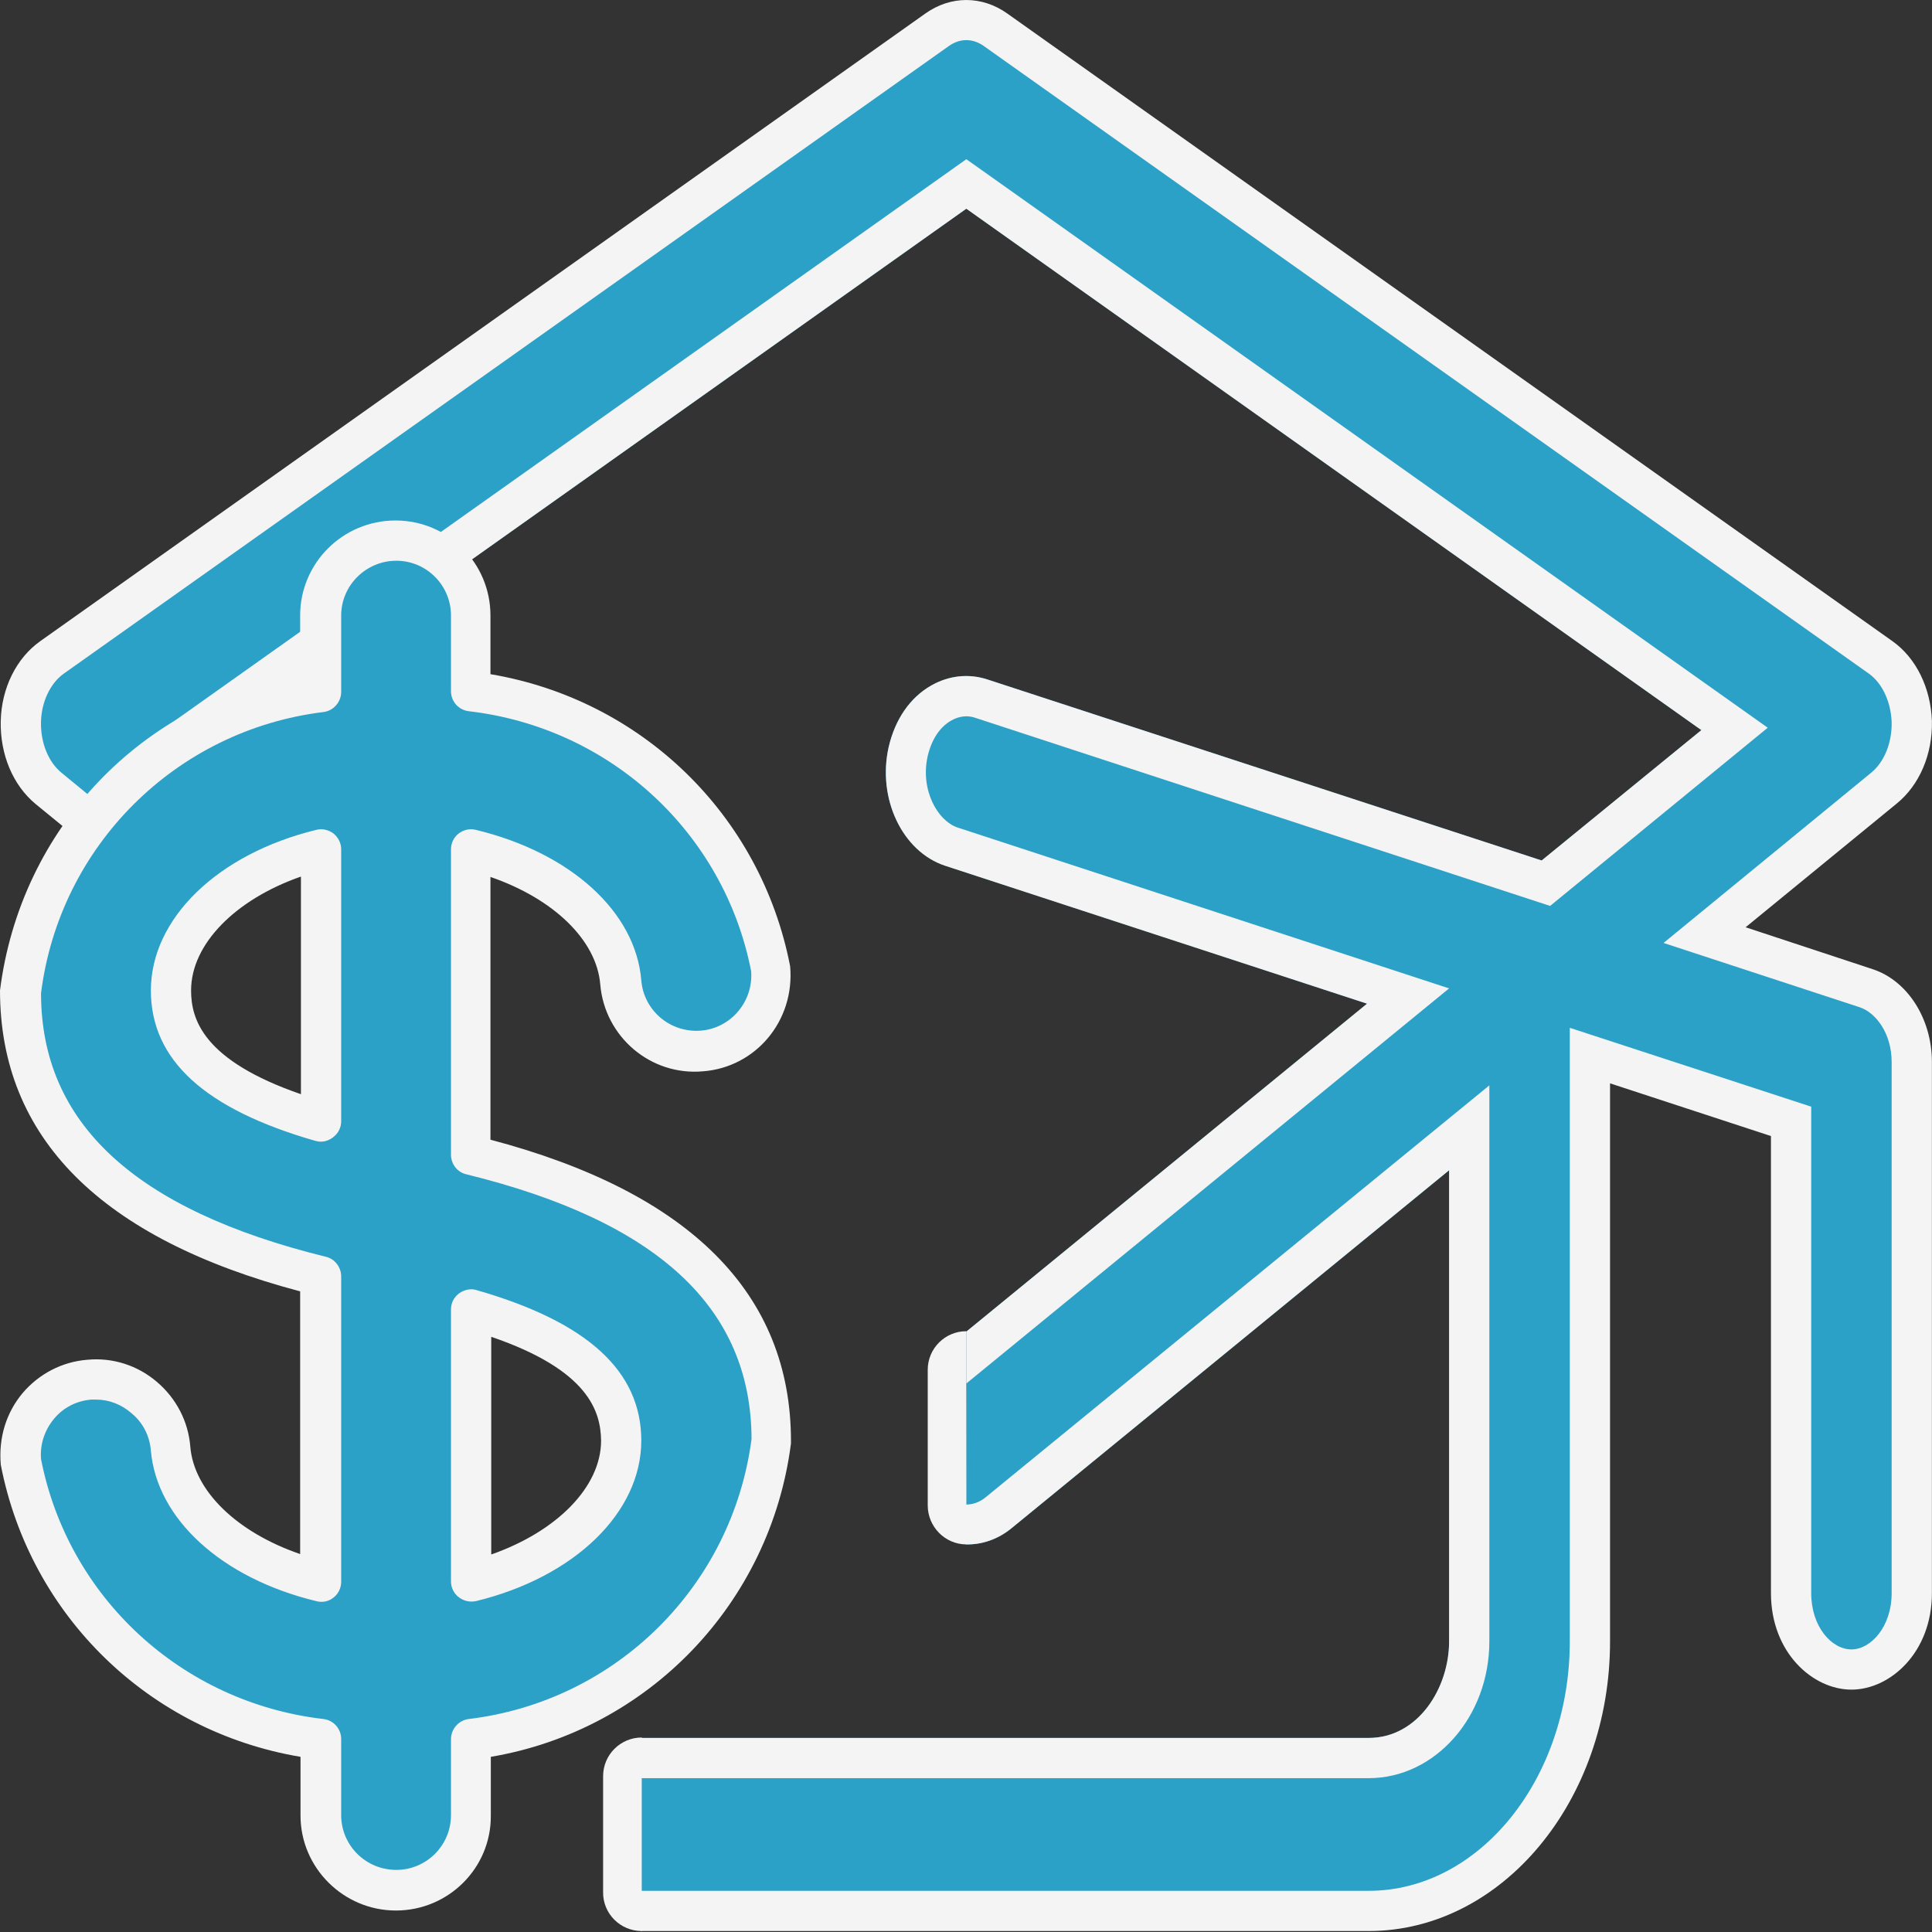 <svg width="42" height="42" viewBox="0 0 42 42" fill="none" xmlns="http://www.w3.org/2000/svg">
<rect x="0" y="0" width="42" height="42" fill="#333333" stroke="none"/>
<path d="M31.224 25.099L21.717 32.883C21.489 33.067 21.244 33.145 21.008 33.145H21V33.574C21.349 33.583 21.699 33.46 21.988 33.224L31.504 25.44V35.682C31.504 36.696 30.83 37.781 29.755 37.781H13.933V38.218H29.755C31.031 38.218 31.941 37.002 31.941 35.682V24.513L31.224 25.099ZM37.241 15.513L21.262 4.178L21.008 4.003L20.755 4.178L4.776 15.513L4.303 15.846L4.749 16.204L5.738 17.018L6.201 16.834L5.029 15.872L21.008 4.537L36.987 15.872L33.515 18.706L21.463 14.77C21.061 14.639 20.632 14.682 20.247 14.901C19.784 15.163 19.46 15.636 19.32 16.239C19.067 17.359 19.618 18.513 20.545 18.819L29.72 21.819L21.008 28.947V29.507L21.279 29.28L29.991 22.152L30.612 21.653L29.851 21.399L20.685 18.399C20.02 18.181 19.53 17.289 19.749 16.335C19.959 15.391 20.711 14.98 21.332 15.181L33.384 19.125L33.611 19.204L33.795 19.047L37.267 16.204L37.705 15.846L37.241 15.513ZM40.573 21.478L37.057 20.332L37.678 19.825L40.958 17.14C41.334 16.834 41.579 16.292 41.562 15.688C41.544 15.085 41.273 14.569 40.888 14.289L21.647 0.645C21.446 0.505 21.227 0.435 21.008 0.435C20.781 0.435 20.571 0.505 20.37 0.645L1.128 14.289C0.744 14.569 0.472 15.085 0.455 15.688C0.437 16.292 0.682 16.834 1.058 17.14L2.493 18.312L2.956 18.128L5.274 17.201L5.738 17.018L6.201 16.834L5.029 15.872L21.008 4.537L36.987 15.872L33.515 18.706L21.463 14.77C21.061 14.639 20.632 14.682 20.247 14.901C19.784 15.163 19.46 15.636 19.32 16.239C19.067 17.359 19.618 18.513 20.545 18.819L29.72 21.819L21.008 28.947V30.076L21 32.708V33.574C21.349 33.583 21.699 33.46 21.988 33.224L31.504 25.44V35.682C31.504 36.696 30.83 37.781 29.755 37.781H13.933V41.542H29.755C32.335 41.542 34.565 38.997 34.565 35.682V22.948L35.133 23.131L38.632 24.277L38.938 24.373V34.632C38.938 35.629 39.594 36.294 40.25 36.294C40.897 36.294 41.562 35.629 41.562 34.632V23.087C41.562 22.283 41.116 21.662 40.573 21.478Z" fill="#2CA1C7"/>
<path d="M20.683 15.662C20.85 15.566 21.033 15.548 21.191 15.601L33.698 19.694L38.429 15.82L21.514 3.82L21.007 3.461L3.585 15.82L5.273 17.201L5.736 17.018L6.2 16.834L5.028 15.872L21.007 4.537L36.986 15.872L33.514 18.706L21.462 14.77C21.06 14.639 20.631 14.683 20.246 14.901C19.783 15.164 19.459 15.636 19.319 16.239C19.066 17.359 19.616 18.513 20.544 18.82L29.718 21.819L21.007 28.948V30.076L31.502 21.487L20.815 17.989C20.377 17.84 20.001 17.166 20.168 16.432C20.255 16.073 20.43 15.802 20.683 15.662ZM21.436 32.542C21.305 32.656 21.147 32.708 20.998 32.708V33.574C21.348 33.583 21.698 33.461 21.987 33.224L31.502 25.44V35.682C31.502 36.697 30.829 37.781 29.753 37.781H13.931V38.656H29.753C31.196 38.656 32.377 37.326 32.377 35.682V23.595L21.436 32.542ZM20.683 15.662C20.85 15.566 21.033 15.548 21.191 15.601L33.698 19.694L38.429 15.82L21.514 3.82L21.007 3.461L3.585 15.82L5.273 17.201L5.736 17.018L6.2 16.834L5.028 15.872L21.007 4.537L36.986 15.872L33.514 18.706L21.462 14.77C21.06 14.639 20.631 14.683 20.246 14.901C19.783 15.164 19.459 15.636 19.319 16.239C19.066 17.359 19.616 18.513 20.544 18.82L29.718 21.819L21.007 28.948V30.076L31.502 21.487L20.815 17.989C20.377 17.84 20.001 17.166 20.168 16.432C20.255 16.073 20.43 15.802 20.683 15.662ZM21.436 32.542C21.305 32.656 21.147 32.708 20.998 32.708V33.574C21.348 33.583 21.698 33.461 21.987 33.224L31.502 25.44V35.682C31.502 36.697 30.829 37.781 29.753 37.781H13.931V38.656H29.753C31.196 38.656 32.377 37.326 32.377 35.682V23.595L21.436 32.542ZM21.436 32.542C21.305 32.656 21.147 32.708 20.998 32.708V33.574C21.348 33.583 21.698 33.461 21.987 33.224L31.502 25.44V35.682C31.502 36.697 30.829 37.781 29.753 37.781H13.931V38.656H29.753C31.196 38.656 32.377 37.326 32.377 35.682V23.595L21.436 32.542ZM20.683 15.662C20.85 15.566 21.033 15.548 21.191 15.601L33.698 19.694L38.429 15.82L21.514 3.82L21.007 3.461L3.585 15.82L5.273 17.201L5.736 17.018L6.2 16.834L5.028 15.872L21.007 4.537L36.986 15.872L33.514 18.706L21.462 14.77C21.06 14.639 20.631 14.683 20.246 14.901C19.783 15.164 19.459 15.636 19.319 16.239C19.066 17.359 19.616 18.513 20.544 18.82L29.718 21.819L21.007 28.948V30.076L31.502 21.487L20.815 17.989C20.377 17.84 20.001 17.166 20.168 16.432C20.255 16.073 20.43 15.802 20.683 15.662ZM21.514 3.82L21.007 3.461L3.585 15.82L5.273 17.201L5.736 17.018L6.2 16.834L5.028 15.872L21.007 4.537L36.986 15.872L33.514 18.706L21.462 14.77C21.06 14.639 20.631 14.683 20.246 14.901C19.783 15.164 19.459 15.636 19.319 16.239C19.066 17.359 19.616 18.513 20.544 18.82L29.718 21.819L21.007 28.948V30.076L31.502 21.487L20.815 17.989C20.377 17.84 20.001 17.166 20.168 16.432C20.255 16.073 20.43 15.802 20.683 15.662C20.85 15.566 21.033 15.548 21.191 15.601L33.698 19.694L38.429 15.82L21.514 3.82ZM20.998 32.708V33.574C21.348 33.583 21.698 33.461 21.987 33.224L31.502 25.44V35.682C31.502 36.697 30.829 37.781 29.753 37.781H13.931V38.656H29.753C31.196 38.656 32.377 37.326 32.377 35.682V23.595L21.436 32.542C21.305 32.656 21.147 32.708 20.998 32.708ZM40.703 21.067L37.948 20.158L41.228 17.473C41.727 17.07 42.015 16.397 41.998 15.671C41.971 14.954 41.657 14.306 41.141 13.939L21.899 0.295C21.348 -0.098 20.666 -0.098 20.115 0.295L0.874 13.939C0.357 14.306 0.034 14.954 0.016 15.671C-0.001 16.397 0.279 17.07 0.777 17.481L2.019 18.496L2.492 18.312L2.955 18.128L1.337 16.799C1.048 16.563 0.882 16.143 0.891 15.697C0.9 15.26 1.092 14.857 1.381 14.648L20.622 1.004C20.745 0.916 20.876 0.872 21.007 0.872C21.138 0.872 21.27 0.916 21.392 1.004L40.633 14.648C40.922 14.857 41.106 15.26 41.123 15.697C41.132 16.143 40.966 16.563 40.677 16.799L36.164 20.499L40.432 21.898C40.773 22.012 41.123 22.458 41.123 23.088V34.633C41.123 35.367 40.668 35.857 40.249 35.857C39.82 35.857 39.374 35.367 39.374 34.633V24.058L34.126 22.344V35.682C34.126 38.673 32.158 41.105 29.753 41.105H13.931V41.979H29.753C32.648 41.979 35.001 39.154 35.001 35.682V23.551L38.499 24.697V34.633C38.499 35.927 39.409 36.731 40.249 36.731C41.088 36.731 41.998 35.927 41.998 34.633V23.088C41.998 22.143 41.464 21.312 40.703 21.067ZM21.007 4.537L36.986 15.872L33.514 18.706L21.462 14.77C21.06 14.639 20.631 14.683 20.246 14.901C19.783 15.164 19.459 15.636 19.319 16.239C19.066 17.359 19.616 18.513 20.544 18.82L29.718 21.819L21.007 28.948V30.076L31.502 21.487L20.815 17.989C20.377 17.84 20.001 17.166 20.168 16.432C20.255 16.073 20.43 15.802 20.683 15.662C20.85 15.566 21.033 15.548 21.191 15.601L33.698 19.694L38.429 15.82L21.514 3.82L21.007 3.461L3.585 15.82L5.273 17.201L5.736 17.018L6.2 16.834L5.028 15.872L21.007 4.537ZM29.753 37.781H13.931V38.656H29.753C31.196 38.656 32.377 37.326 32.377 35.682V23.595L21.436 32.542C21.305 32.656 21.147 32.708 20.998 32.708V33.574C21.348 33.583 21.698 33.461 21.987 33.224L31.502 25.44V35.682C31.502 36.697 30.829 37.781 29.753 37.781ZM21.436 32.542C21.305 32.656 21.147 32.708 20.998 32.708V33.574C21.348 33.583 21.698 33.461 21.987 33.224L31.502 25.44V35.682C31.502 36.697 30.829 37.781 29.753 37.781H13.931V38.656H29.753C31.196 38.656 32.377 37.326 32.377 35.682V23.595L21.436 32.542ZM20.683 15.662C20.85 15.566 21.033 15.548 21.191 15.601L33.698 19.694L38.429 15.82L21.514 3.82L21.007 3.461L3.585 15.82L5.273 17.201L5.736 17.018L6.2 16.834L5.028 15.872L21.007 4.537L36.986 15.872L33.514 18.706L21.462 14.77C21.06 14.639 20.631 14.683 20.246 14.901C19.783 15.164 19.459 15.636 19.319 16.239C19.066 17.359 19.616 18.513 20.544 18.82L29.718 21.819L21.007 28.948V30.076L31.502 21.487L20.815 17.989C20.377 17.84 20.001 17.166 20.168 16.432C20.255 16.073 20.43 15.802 20.683 15.662ZM20.683 15.662C20.85 15.566 21.033 15.548 21.191 15.601L33.698 19.694L38.429 15.82L21.514 3.82L21.007 3.461L3.585 15.82L5.273 17.201L5.736 17.018L6.2 16.834L5.028 15.872L21.007 4.537L36.986 15.872L33.514 18.706L21.462 14.77C21.06 14.639 20.631 14.683 20.246 14.901C19.783 15.164 19.459 15.636 19.319 16.239C19.066 17.359 19.616 18.513 20.544 18.82L29.718 21.819L21.007 28.948V30.076L31.502 21.487L20.815 17.989C20.377 17.84 20.001 17.166 20.168 16.432C20.255 16.073 20.43 15.802 20.683 15.662ZM21.436 32.542C21.305 32.656 21.147 32.708 20.998 32.708V33.574C21.348 33.583 21.698 33.461 21.987 33.224L31.502 25.44V35.682C31.502 36.697 30.829 37.781 29.753 37.781H13.931V38.656H29.753C31.196 38.656 32.377 37.326 32.377 35.682V23.595L21.436 32.542Z" fill="#F4F4F4"/>
<path d="M16.768 31.318C16.768 28.257 14.634 26.192 10.234 25.108V18.47C12.036 18.907 13.392 20.026 13.497 21.356C13.575 22.257 14.363 22.922 15.263 22.852C16.164 22.773 16.829 21.986 16.759 21.085C16.12 17.805 13.435 15.409 10.234 15.033V13.38C10.234 12.479 9.508 11.753 8.608 11.753C7.707 11.753 6.981 12.479 6.981 13.38V15.041C3.649 15.452 0.902 18.067 0.456 21.54C0.456 24.601 2.582 26.665 6.981 27.749V34.388C5.188 33.95 3.832 32.831 3.719 31.51C3.64 30.609 2.853 29.945 1.952 30.015C1.051 30.093 0.386 30.881 0.456 31.781C1.095 35.061 3.78 37.458 6.981 37.834V39.487C6.981 40.388 7.707 41.113 8.608 41.113C9.508 41.113 10.234 40.388 10.234 39.487V37.834C13.575 37.405 16.33 34.79 16.768 31.318ZM3.719 21.531C3.719 20.14 5.1 18.924 6.981 18.47V24.382C4.777 23.752 3.719 22.834 3.719 21.531ZM10.243 34.379V28.466C12.447 29.096 13.505 30.015 13.505 31.318C13.497 32.708 12.115 33.924 10.243 34.379Z" fill="#2CA1C7"/>
<path d="M8.606 41.533C7.469 41.533 6.533 40.606 6.533 39.469V38.192C3.254 37.641 0.656 35.14 0.017 31.843C-0.035 31.248 0.14 30.706 0.49 30.286C0.848 29.866 1.347 29.604 1.898 29.56C2.449 29.507 2.991 29.682 3.411 30.041C3.831 30.399 4.093 30.898 4.137 31.449C4.216 32.411 5.151 33.312 6.525 33.784V28.073C2.195 26.927 0 24.732 0 21.531C0.446 17.997 3.096 15.251 6.525 14.656V13.38C6.525 12.242 7.452 11.315 8.597 11.315C9.743 11.315 10.662 12.242 10.662 13.38V14.656C13.941 15.207 16.539 17.709 17.177 21.006C17.282 22.196 16.425 23.201 15.288 23.289C14.143 23.394 13.145 22.537 13.049 21.4C12.97 20.438 12.035 19.537 10.662 19.064V24.776C15 25.922 17.195 28.125 17.195 31.327C17.195 31.344 17.195 31.361 17.195 31.379C16.749 34.86 14.09 37.615 10.67 38.192V39.469C10.679 40.606 9.752 41.533 8.606 41.533ZM2.09 30.426C2.055 30.426 2.02 30.426 1.985 30.426C1.662 30.452 1.373 30.601 1.172 30.846C0.971 31.09 0.866 31.396 0.892 31.72C1.478 34.72 3.945 37.011 7.032 37.37C7.251 37.396 7.417 37.58 7.417 37.807V39.461C7.417 40.116 7.95 40.65 8.615 40.65C9.271 40.65 9.804 40.116 9.804 39.461V37.807C9.804 37.589 9.971 37.396 10.189 37.37C13.39 36.985 15.918 34.484 16.338 31.283C16.329 28.432 14.3 26.551 10.137 25.528C9.944 25.484 9.804 25.309 9.804 25.099V18.461C9.804 18.33 9.866 18.199 9.971 18.12C10.075 18.041 10.207 18.006 10.347 18.041C12.411 18.54 13.819 19.825 13.941 21.312C13.994 21.968 14.571 22.458 15.236 22.405C15.892 22.353 16.381 21.767 16.329 21.111C15.743 18.111 13.277 15.82 10.189 15.461C9.971 15.435 9.804 15.251 9.804 15.024V13.38C9.804 12.724 9.271 12.19 8.615 12.19C7.959 12.19 7.417 12.724 7.417 13.38V15.041C7.417 15.26 7.251 15.452 7.032 15.479C3.822 15.872 1.294 18.391 0.892 21.592C0.892 24.408 2.921 26.297 7.084 27.321C7.277 27.365 7.417 27.548 7.417 27.749V34.388C7.417 34.519 7.355 34.65 7.251 34.729C7.146 34.816 7.006 34.843 6.874 34.807C4.819 34.309 3.411 33.023 3.28 31.537C3.254 31.213 3.105 30.924 2.86 30.723C2.641 30.531 2.37 30.426 2.09 30.426ZM10.242 34.816C10.146 34.816 10.049 34.781 9.971 34.72C9.866 34.641 9.804 34.51 9.804 34.379V28.467C9.804 28.327 9.866 28.204 9.979 28.117C10.093 28.038 10.233 28.003 10.364 28.047C12.769 28.738 13.941 29.805 13.941 31.318C13.941 32.875 12.498 34.283 10.347 34.807C10.303 34.816 10.277 34.816 10.242 34.816ZM10.679 29.061V33.793C12.105 33.294 13.067 32.324 13.067 31.318C13.058 30.688 12.804 29.787 10.679 29.061ZM6.979 24.819C6.936 24.819 6.901 24.811 6.857 24.802C4.452 24.111 3.28 23.044 3.28 21.531C3.28 19.974 4.723 18.566 6.874 18.041C7.006 18.006 7.146 18.041 7.251 18.12C7.355 18.207 7.417 18.33 7.417 18.461V24.373C7.417 24.513 7.355 24.636 7.242 24.723C7.163 24.785 7.067 24.819 6.979 24.819ZM6.542 19.056C5.116 19.554 4.154 20.525 4.154 21.531C4.154 22.161 4.417 23.053 6.542 23.787V19.056Z" fill="#F4F4F4"/>
<path d="M21.008 33.574V28.939C20.544 28.939 20.168 29.315 20.168 29.778V32.726C20.168 33.189 20.544 33.574 21.008 33.574Z" fill="#F4F4F4"/>
<path d="M13.951 41.979V37.772C13.488 37.772 13.111 38.148 13.111 38.612V41.13C13.103 41.603 13.488 41.979 13.951 41.979Z" fill="#F4F4F4"/>
</svg>

